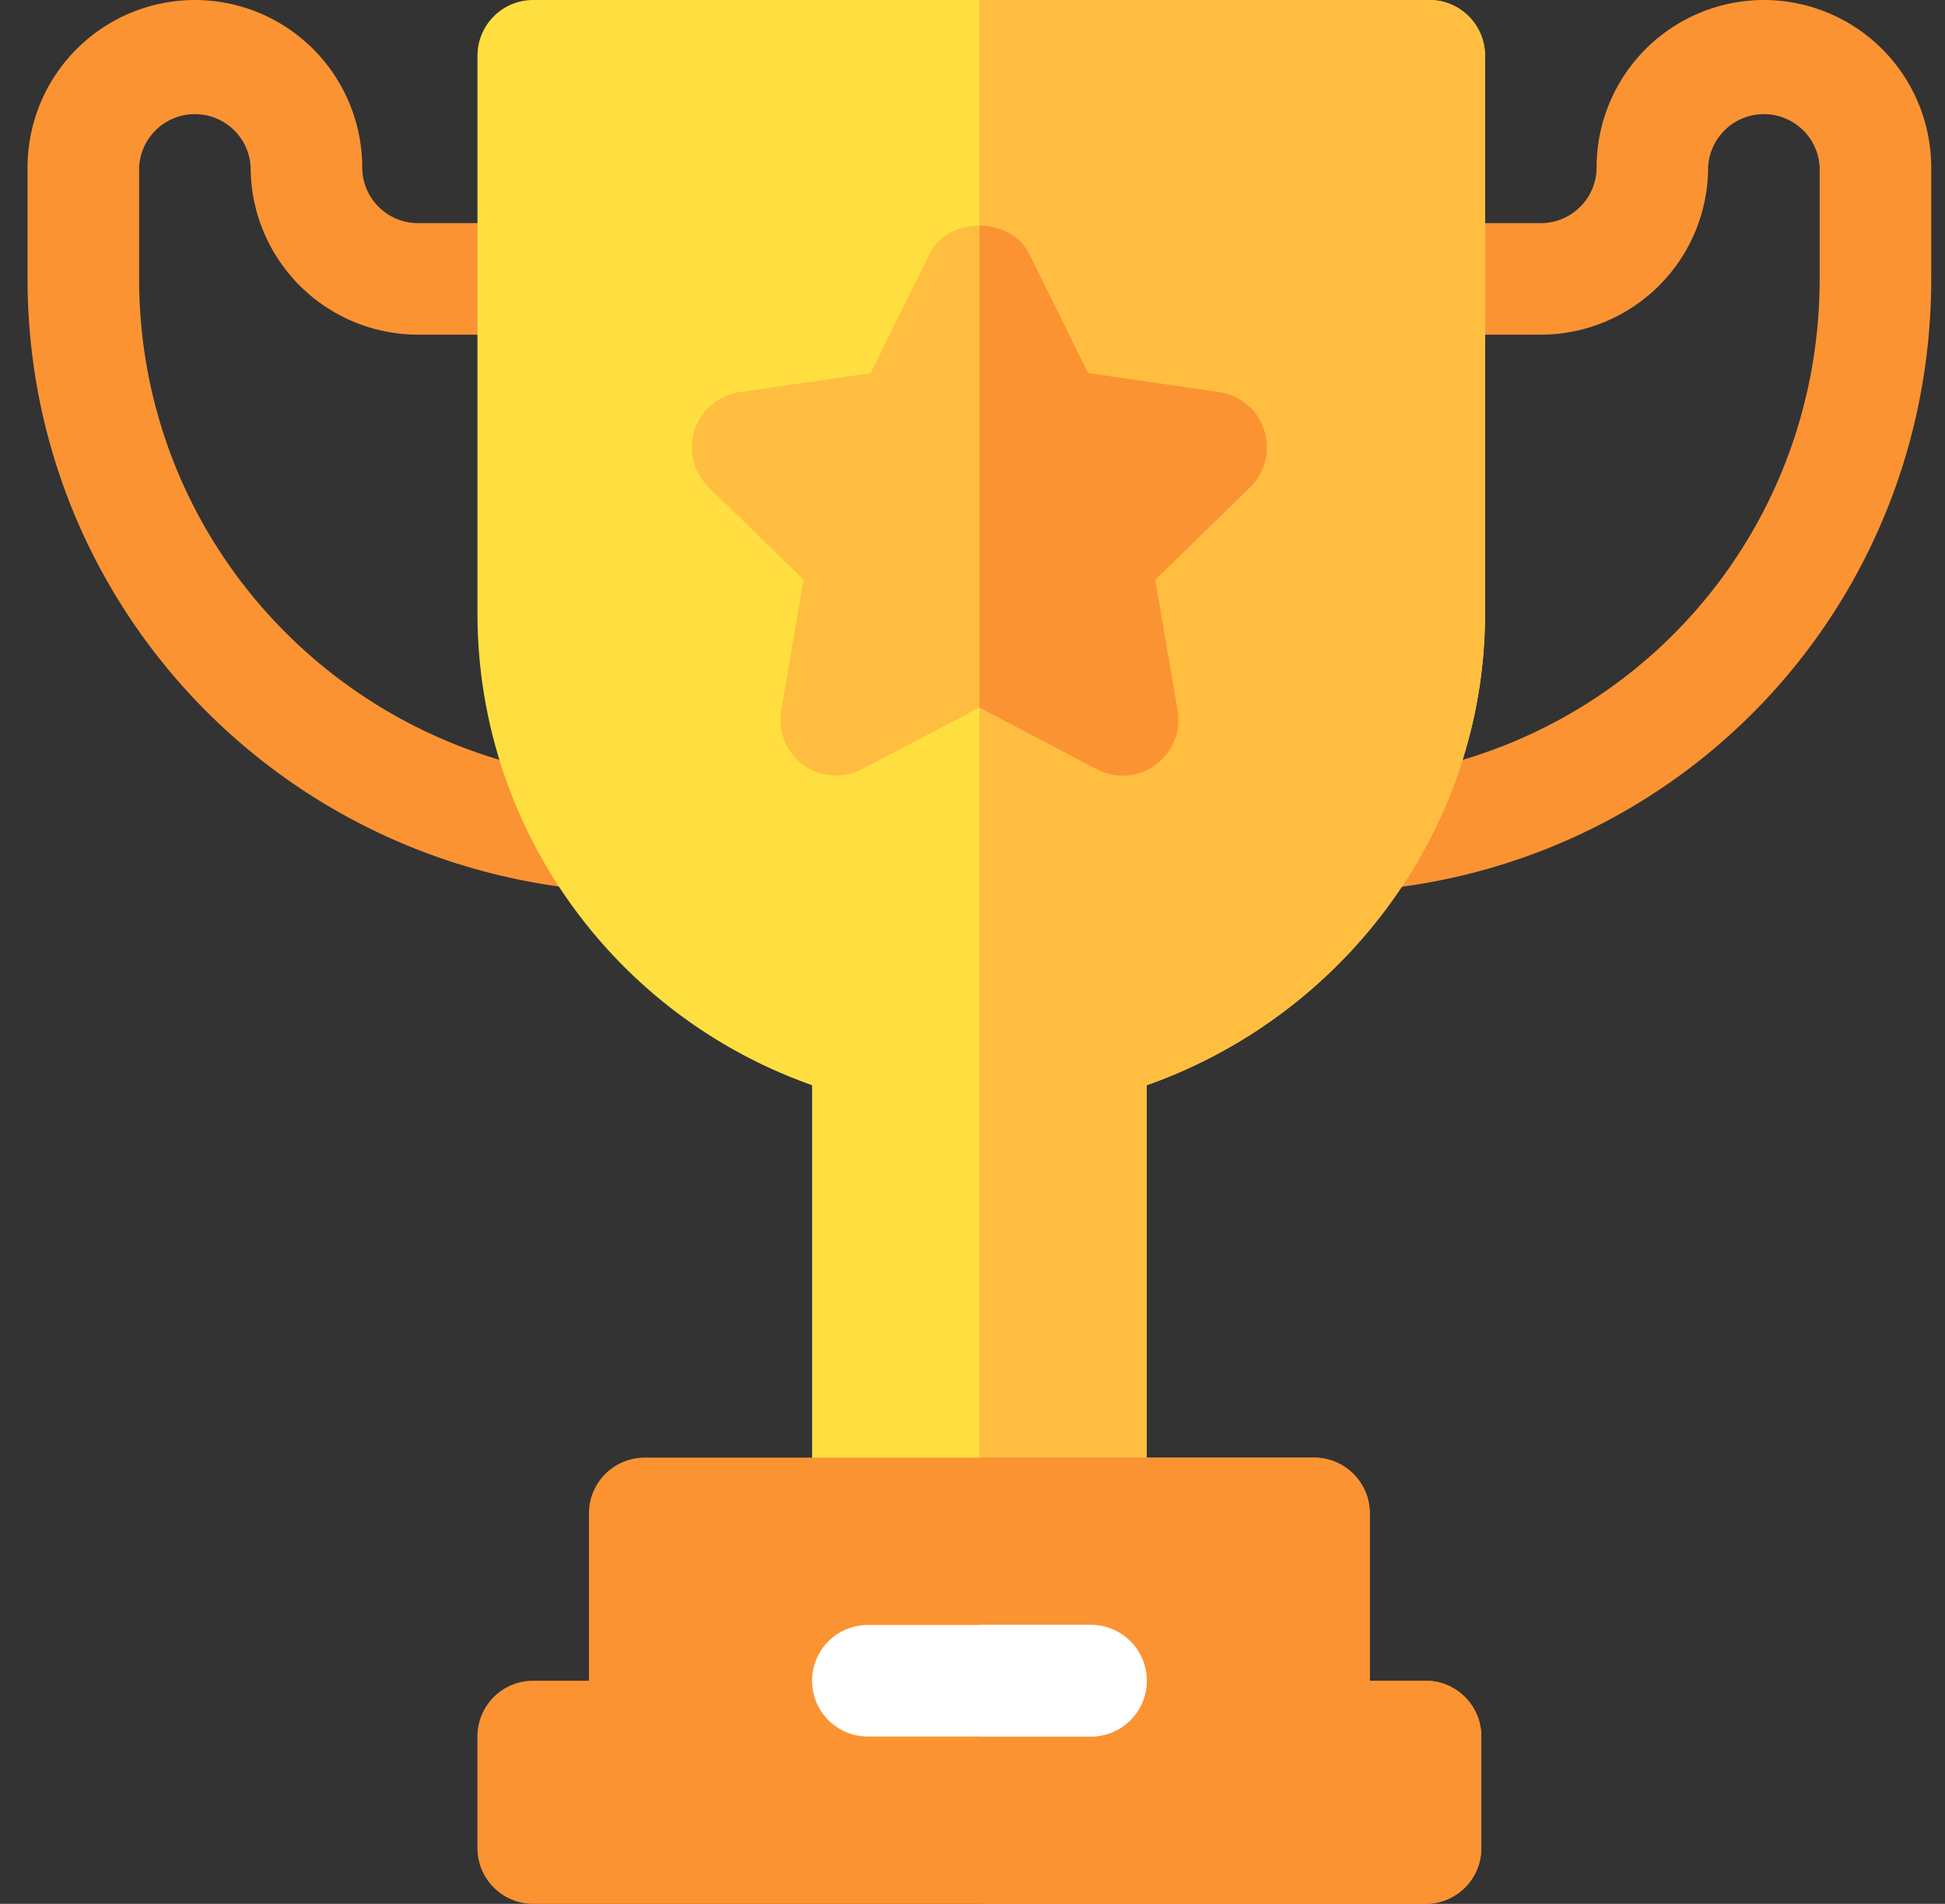 <svg xmlns="http://www.w3.org/2000/svg" width="47" height="46" fill="none" viewBox="0 0 47 46">
  <rect x="0" y="0" width="47" height="46" fill="#333333" stroke="none"/>
  <path fill="#FB9333" d="M14.18 21.498C6.527 20.779.666 14.435.666 6.738V4.043A4.047 4.047 0 0 1 4.71 0a4.047 4.047 0 0 1 4.043 4.043c0 .744.604 1.348 1.347 1.348h2.786a1.347 1.347 0 1 1 0 2.695H10.1a4.047 4.047 0 0 1-4.043-4.043 1.349 1.349 0 0 0-2.695 0v2.695c0 6.298 4.81 11.488 11.07 12.075a1.35 1.35 0 0 1-.253 2.685Zm17.595-1.216a1.35 1.35 0 0 1 1.216-1.469c6.26-.587 10.98-5.777 10.98-12.075V4.043a1.349 1.349 0 0 0-2.695 0 4.047 4.047 0 0 1-4.043 4.043h-2.695a1.347 1.347 0 1 1 0-2.695h2.695c.744 0 1.348-.604 1.348-1.348A4.047 4.047 0 0 1 42.624 0a4.047 4.047 0 0 1 4.043 4.043v2.695c0 7.697-5.771 14.041-13.423 14.76a1.35 1.35 0 0 1-1.469-1.216Z"/>
  <path fill="#FFDF40" d="M34.538 0H12.885c-.744 0-1.347.603-1.347 1.348v13.476c0 5.153 3.275 9.698 8.086 11.396v10.346h8.086V26.22c4.81-1.698 8.175-6.243 8.175-11.396V1.348A1.345 1.345 0 0 0 34.538 0Z"/>
  <path fill="#FFBE40" d="M27.71 26.22c4.81-1.698 8.175-6.243 8.175-11.396V1.348A1.345 1.345 0 0 0 34.538 0H23.667v36.566h4.043V26.22Z"/>
  <path fill="#FFBE40" d="M30.55 10.392a1.348 1.348 0 0 0-1.088-.918l-3.17-.46-1.417-2.872c-.226-.46-.717-.69-1.208-.69s-.982.23-1.208.69L21.04 9.014l-3.169.46a1.348 1.348 0 0 0-.747 2.298l2.294 2.236-.541 3.156a1.347 1.347 0 0 0 1.954 1.42l2.835-1.488 2.835 1.488a1.347 1.347 0 0 0 1.954-1.42l-.54-3.156 2.293-2.236c.367-.358.499-.893.34-1.38Z"/>
  <path fill="#FB9333" d="M27.92 18.482c.415-.302.623-.812.536-1.318l-.54-3.156 2.293-2.236a1.348 1.348 0 0 0-.747-2.298l-3.17-.46-1.417-2.872c-.226-.46-.717-.69-1.208-.69v11.644l2.835 1.488a1.343 1.343 0 0 0 1.418-.102Zm6.528 22.128H33.1v-4.044c0-.745-.602-1.347-1.347-1.347H15.58c-.745 0-1.348.602-1.348 1.347v4.043h-1.348c-.744 0-1.347.603-1.347 1.348v2.695c0 .745.603 1.348 1.348 1.348h21.562c.745 0 1.348-.603 1.348-1.348v-2.695c0-.745-.603-1.348-1.348-1.348Z"/>
  <path fill="#FB9333" d="M35.796 44.652v-2.695c0-.745-.603-1.348-1.348-1.348H33.1v-4.043c0-.745-.602-1.347-1.347-1.347h-8.086V46h10.781c.745 0 1.348-.603 1.348-1.348Z"/>
  <path fill="#fff" d="M26.362 39.262h-5.391a1.347 1.347 0 1 0 0 2.695h5.391a1.347 1.347 0 1 0 0-2.695Z"/>
  <path fill="#fff" d="M27.71 40.61c0-.745-.603-1.348-1.348-1.348h-2.695v2.695h2.695c.745 0 1.348-.603 1.348-1.348Z"/>
</svg>